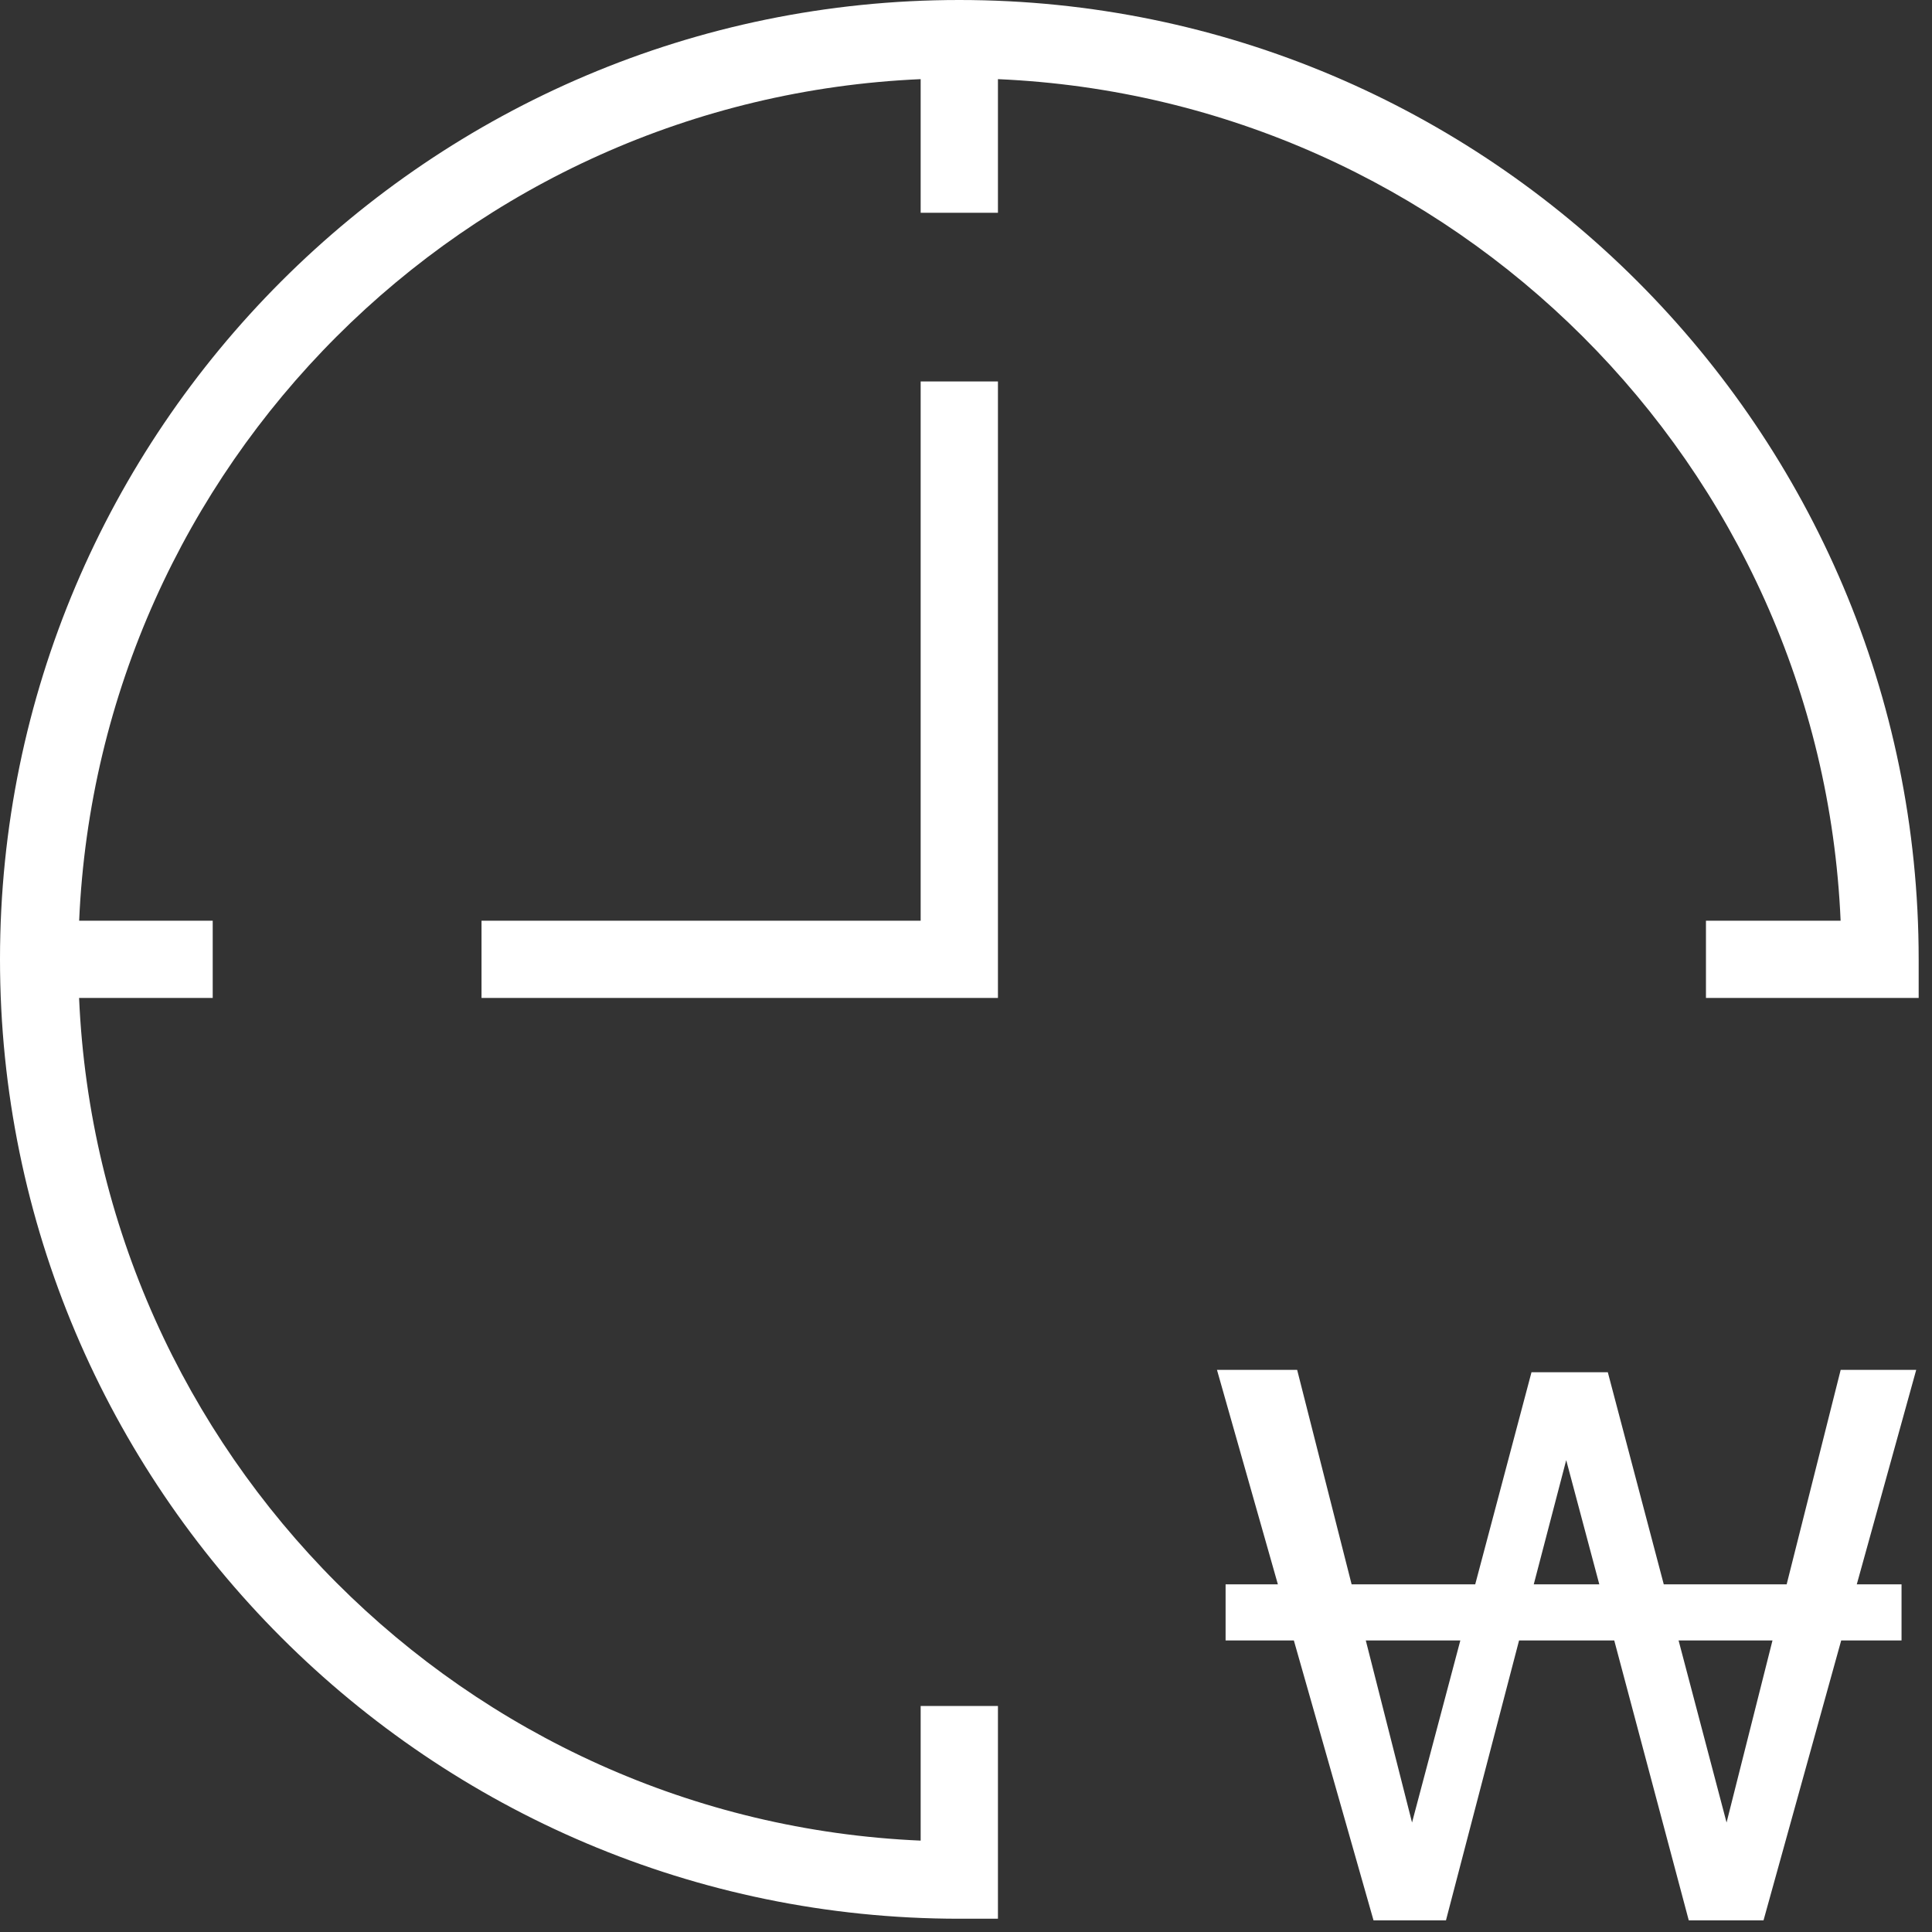 <svg xmlns="http://www.w3.org/2000/svg" width="30" height="30" viewBox="0 0 30 30">
    <rect x="0" y="0" width="30" height="30" fill="#333333" stroke="none"/>
    <path fill="#FFF" fill-rule="evenodd" d="M14.896 0C6.682 0 0 6.683 0 14.896c0 8.215 6.682 14.898 14.896 14.898h.6V26.49h-1.2v2.091C7.221 28.275 1.537 22.57 1.228 15.496h2.075v-1.199H1.229C1.538 7.224 7.223 1.538 14.296 1.229v2.075h1.2V1.229c7.074.308 12.779 5.993 13.085 13.068H26.49v1.199h3.303v-.6C29.793 6.683 23.111 0 14.896 0zM26.81 28.3l-.745-2.827h1.458L26.81 28.3zm-2.994-3.698l.504-1.929.514 1.929h-1.018zm-1.89 3.698l-.718-2.827h1.468l-.75 2.827zm6.656-7.029l-.839 3.331h-1.908l-.869-3.294h-1.185l-.874 3.294h-1.919l-.846-3.331h-1.245l.946 3.331h-.812v.871h1.06l1.237 4.346h1.125l1.135-4.346h1.478l1.157 4.346h1.161l1.206-4.346h.937v-.871h-.695l.923-3.331h-1.173zm-14.286-6.974H7.477v1.199h8.019V5.923h-1.2v8.374z"/>
</svg>
